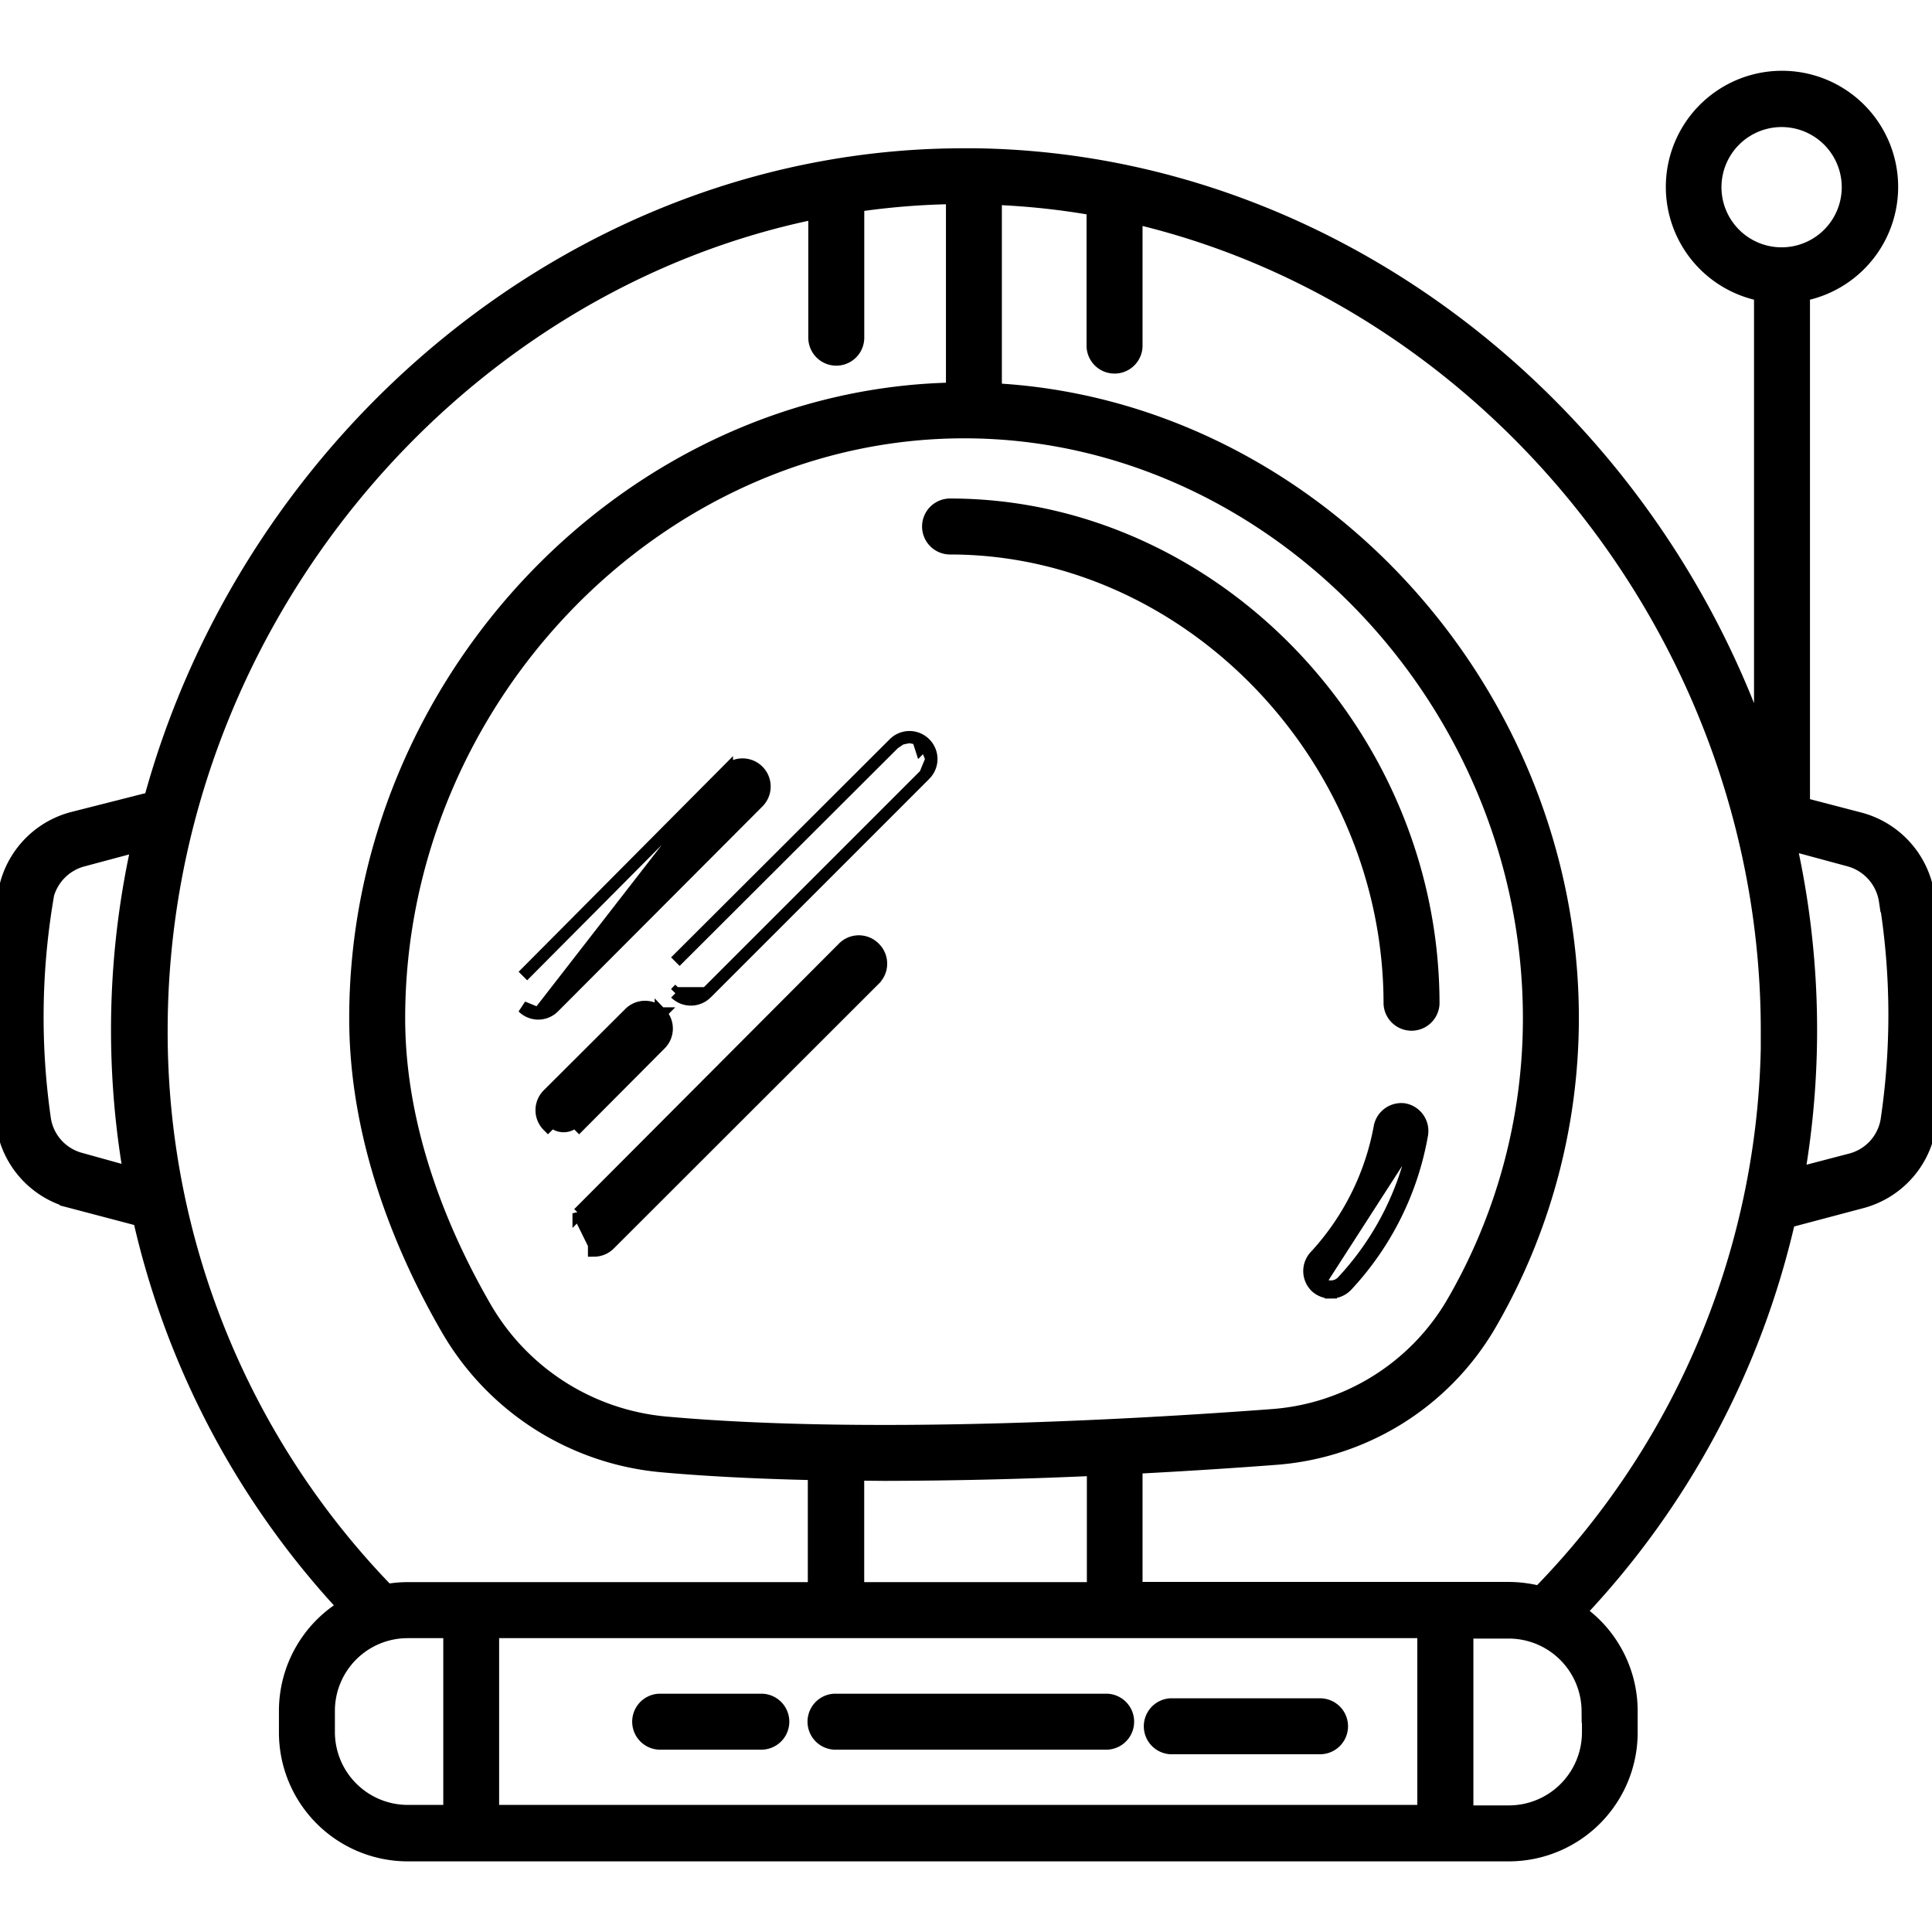 <svg width="32" height="32" viewBox="0 0 32 32" fill="none" xmlns="http://www.w3.org/2000/svg"><g clip-path="url(#a)"><path d="M15.736 9.084c3.938 0 7.28 3.455 7.28 7.543a.364.364 0 0 0 .727 0c0-4.482-3.657-8.27-8.007-8.27a.363.363 0 1 0 0 .727ZM13.82 28.88h4.52a.364.364 0 0 0 0-.727h-4.52a.364.364 0 0 0 0 .727ZM10.916 28.88h1.694a.363.363 0 1 0 0-.727h-1.694a.364.364 0 0 0 0 .727ZM19.39 28.956h2.474a.363.363 0 1 0 0-.727H19.39a.364.364 0 0 0 0 .727Z" fill="currentColor" stroke="currentColor" stroke-width=".2"/><mask id="b" maskUnits="userSpaceOnUse" x="-.995" y=".374" width="34" height="31" fill="#000"><path fill="currentColor" d="M-.995.374h34v31h-34z"/><path d="m1.19 19.811 1.2.316a13.876 13.876 0 0 0 3.452 6.505 1.935 1.935 0 0 0-1.022 1.705v.359A1.935 1.935 0 0 0 6.75 30.63H24.99a1.935 1.935 0 0 0 1.935-1.934v-.359a1.93 1.93 0 0 0-.896-1.626 13.896 13.896 0 0 0 3.523-6.573.322.322 0 0 0 .05 0l1.207-.32a1.444 1.444 0 0 0 1.055-1.146 12.614 12.614 0 0 0-.021-3.835 1.448 1.448 0 0 0-1.055-1.183l-1.009-.263V4.8a1.724 1.724 0 1 0-.527 0v8.01C27.468 7.055 22.207 2.743 16.16 2.656h-.185C9.674 2.65 4.18 7.266 2.558 13.343a.265.265 0 0 0-.147 0l-1.194.303A1.447 1.447 0 0 0 .162 14.83a12.612 12.612 0 0 0-.02 3.835A1.444 1.444 0 0 0 1.19 19.81Zm4.157 8.885v-.359a1.405 1.405 0 0 1 1.404-1.404h.791v3.162h-.79a1.408 1.408 0 0 1-1.405-1.4Zm18.328-1.764v3.163H8.067v-3.162h15.608ZM15.97 7.06c5.123 0 9.454 4.48 9.454 9.804a9.47 9.47 0 0 1-1.297 4.79 3.88 3.88 0 0 1-3.07 1.886c-2.322.174-6.713.42-10.034.122a3.953 3.953 0 0 1-3.065-1.95c-.657-1.134-1.447-2.895-1.447-4.848 0-5.316 4.335-9.804 9.459-9.804Zm-1.318 17.268a79.55 79.55 0 0 0 3.55-.087v2.164h-4.088v-2.082l.538.005Zm11.75 4.01v.358a1.41 1.41 0 0 1-1.408 1.407h-.79V26.94h.79a1.407 1.407 0 0 1 1.402 1.397h.006Zm4.923-13.43c.196 1.214.203 2.451.021 3.667a.91.91 0 0 1-.667.725l-1.006.263a14.116 14.116 0 0 0-.145-5.711l1.12.303a.92.92 0 0 1 .672.754h.005Zm-3.012-11.81a1.196 1.196 0 1 1 2.392.005 1.196 1.196 0 0 1-2.392-.005Zm1.054 13.97a13.376 13.376 0 0 1-3.785 9.348.28.28 0 0 0-.042.066 1.983 1.983 0 0 0-.548-.08h-6.268v-2.187c.907-.047 1.721-.1 2.372-.15a4.4 4.4 0 0 0 3.484-2.146 10.015 10.015 0 0 0 1.371-5.055c0-5.455-4.336-10.081-9.557-10.32V3.19c.605.02 1.208.084 1.803.192V5.74a.264.264 0 0 0 .527 0V3.49c5.993 1.36 10.64 7.026 10.64 13.58l.003-.002ZM13.588 3.411v2.182a.263.263 0 1 0 .527 0V3.32c.58-.088 1.166-.135 1.753-.14v3.355c-5.363.06-9.884 4.763-9.884 10.33 0 2.07.823 3.921 1.513 5.11a4.48 4.48 0 0 0 3.471 2.211c.823.074 1.708.113 2.612.132v2.087H6.751c-.125 0-.25.013-.374.037 0 0 0-.018-.016-.023a13.376 13.376 0 0 1-3.784-9.35c0-6.688 4.841-12.45 11.011-13.657ZM.674 14.91a.92.92 0 0 1 .677-.754l1.054-.282a14.016 14.016 0 0 0-.142 5.68l-.949-.264a.91.91 0 0 1-.667-.725A11.94 11.94 0 0 1 .68 14.91H.674Z"/></mask><path d="m1.19 19.811 1.2.316a13.876 13.876 0 0 0 3.452 6.505 1.935 1.935 0 0 0-1.022 1.705v.359A1.935 1.935 0 0 0 6.75 30.63H24.99a1.935 1.935 0 0 0 1.935-1.934v-.359a1.93 1.93 0 0 0-.896-1.626 13.896 13.896 0 0 0 3.523-6.573.322.322 0 0 0 .05 0l1.207-.32a1.444 1.444 0 0 0 1.055-1.146 12.614 12.614 0 0 0-.021-3.835 1.448 1.448 0 0 0-1.055-1.183l-1.009-.263V4.8a1.724 1.724 0 1 0-.527 0v8.01C27.468 7.055 22.207 2.743 16.16 2.656h-.185C9.674 2.65 4.18 7.266 2.558 13.343a.265.265 0 0 0-.147 0l-1.194.303A1.447 1.447 0 0 0 .162 14.83a12.612 12.612 0 0 0-.02 3.835A1.444 1.444 0 0 0 1.19 19.81Zm4.157 8.885v-.359a1.405 1.405 0 0 1 1.404-1.404h.791v3.162h-.79a1.408 1.408 0 0 1-1.405-1.4Zm18.328-1.764v3.163H8.067v-3.162h15.608ZM15.97 7.06c5.123 0 9.454 4.48 9.454 9.804a9.47 9.47 0 0 1-1.297 4.79 3.88 3.88 0 0 1-3.07 1.886c-2.322.174-6.713.42-10.034.122a3.953 3.953 0 0 1-3.065-1.95c-.657-1.134-1.447-2.895-1.447-4.848 0-5.316 4.335-9.804 9.459-9.804Zm-1.318 17.268a79.55 79.55 0 0 0 3.55-.087v2.164h-4.088v-2.082l.538.005Zm11.75 4.01v.358a1.41 1.41 0 0 1-1.408 1.407h-.79V26.94h.79a1.407 1.407 0 0 1 1.402 1.397h.006Zm4.923-13.43c.196 1.214.203 2.451.021 3.667a.91.91 0 0 1-.667.725l-1.006.263a14.116 14.116 0 0 0-.145-5.711l1.12.303a.92.92 0 0 1 .672.754h.005Zm-3.012-11.81a1.196 1.196 0 1 1 2.392.005 1.196 1.196 0 0 1-2.392-.005Zm1.054 13.97a13.376 13.376 0 0 1-3.785 9.348.28.28 0 0 0-.042.066 1.983 1.983 0 0 0-.548-.08h-6.268v-2.187c.907-.047 1.721-.1 2.372-.15a4.4 4.4 0 0 0 3.484-2.146 10.015 10.015 0 0 0 1.371-5.055c0-5.455-4.336-10.081-9.557-10.32V3.19c.605.02 1.208.084 1.803.192V5.74a.264.264 0 0 0 .527 0V3.49c5.993 1.36 10.64 7.026 10.64 13.58l.003-.002ZM13.588 3.411v2.182a.263.263 0 1 0 .527 0V3.32c.58-.088 1.166-.135 1.753-.14v3.355c-5.363.06-9.884 4.763-9.884 10.33 0 2.07.823 3.921 1.513 5.11a4.48 4.48 0 0 0 3.471 2.211c.823.074 1.708.113 2.612.132v2.087H6.751c-.125 0-.25.013-.374.037 0 0 0-.018-.016-.023a13.376 13.376 0 0 1-3.784-9.35c0-6.688 4.841-12.45 11.011-13.657ZM.674 14.91a.92.92 0 0 1 .677-.754l1.054-.282a14.016 14.016 0 0 0-.142 5.68l-.949-.264a.91.91 0 0 1-.667-.725A11.94 11.94 0 0 1 .68 14.91H.674Z" fill="currentColor"/><path d="m1.19 19.811 1.2.316a13.876 13.876 0 0 0 3.452 6.505 1.935 1.935 0 0 0-1.022 1.705v.359A1.935 1.935 0 0 0 6.75 30.63H24.99a1.935 1.935 0 0 0 1.935-1.934v-.359a1.93 1.93 0 0 0-.896-1.626 13.896 13.896 0 0 0 3.523-6.573.322.322 0 0 0 .05 0l1.207-.32a1.444 1.444 0 0 0 1.055-1.146 12.614 12.614 0 0 0-.021-3.835 1.448 1.448 0 0 0-1.055-1.183l-1.009-.263V4.8a1.724 1.724 0 1 0-.527 0v8.01C27.468 7.055 22.207 2.743 16.16 2.656h-.185C9.674 2.65 4.18 7.266 2.558 13.343a.265.265 0 0 0-.147 0l-1.194.303A1.447 1.447 0 0 0 .162 14.83a12.612 12.612 0 0 0-.02 3.835A1.444 1.444 0 0 0 1.19 19.81Zm4.157 8.885v-.359a1.405 1.405 0 0 1 1.404-1.404h.791v3.162h-.79a1.408 1.408 0 0 1-1.405-1.4Zm18.328-1.764v3.163H8.067v-3.162h15.608ZM15.97 7.06c5.123 0 9.454 4.48 9.454 9.804a9.47 9.47 0 0 1-1.297 4.79 3.88 3.88 0 0 1-3.07 1.886c-2.322.174-6.713.42-10.034.122a3.953 3.953 0 0 1-3.065-1.95c-.657-1.134-1.447-2.895-1.447-4.848 0-5.316 4.335-9.804 9.459-9.804Zm-1.318 17.268a79.55 79.55 0 0 0 3.55-.087v2.164h-4.088v-2.082l.538.005Zm11.75 4.01v.358a1.41 1.41 0 0 1-1.408 1.407h-.79V26.94h.79a1.407 1.407 0 0 1 1.402 1.397h.006Zm4.923-13.43c.196 1.214.203 2.451.021 3.667a.91.91 0 0 1-.667.725l-1.006.263a14.116 14.116 0 0 0-.145-5.711l1.12.303a.92.92 0 0 1 .672.754h.005Zm-3.012-11.81a1.196 1.196 0 1 1 2.392.005 1.196 1.196 0 0 1-2.392-.005Zm1.054 13.97a13.376 13.376 0 0 1-3.785 9.348.28.28 0 0 0-.042.066 1.983 1.983 0 0 0-.548-.08h-6.268v-2.187c.907-.047 1.721-.1 2.372-.15a4.4 4.4 0 0 0 3.484-2.146 10.015 10.015 0 0 0 1.371-5.055c0-5.455-4.336-10.081-9.557-10.32V3.19c.605.02 1.208.084 1.803.192V5.74a.264.264 0 0 0 .527 0V3.49c5.993 1.36 10.64 7.026 10.64 13.58l.003-.002ZM13.588 3.411v2.182a.263.263 0 1 0 .527 0V3.32c.58-.088 1.166-.135 1.753-.14v3.355c-5.363.06-9.884 4.763-9.884 10.33 0 2.07.823 3.921 1.513 5.11a4.48 4.48 0 0 0 3.471 2.211c.823.074 1.708.113 2.612.132v2.087H6.751c-.125 0-.25.013-.374.037 0 0 0-.018-.016-.023a13.376 13.376 0 0 1-3.784-9.35c0-6.688 4.841-12.45 11.011-13.657ZM.674 14.91a.92.92 0 0 1 .677-.754l1.054-.282a14.016 14.016 0 0 0-.142 5.68l-.949-.264a.91.91 0 0 1-.667-.725A11.94 11.94 0 0 1 .68 14.91H.674Z" stroke="currentColor" stroke-width=".4" mask="url(#b)"/><path d="M22.043 21.308v.1a.365.365 0 0 0 .266-.116 4.9 4.9 0 0 0 1.246-2.508v-.003a.364.364 0 0 0-.294-.407l-.006-.001a.364.364 0 0 0-.406.313 4.296 4.296 0 0 1-1.057 2.11.363.363 0 0 0 .002.515l.003.003a.364.364 0 0 0 .247.094v-.1Zm0 0a.264.264 0 0 1-.179-.069l1.592-2.472a4.8 4.8 0 0 1-1.22 2.457.264.264 0 0 1-.193.084ZM8.92 16.788h-.002a.363.363 0 0 1-.258-.106l.26.106Zm0 0a.364.364 0 0 0 .254-.109l3.38-3.389a.366.366 0 0 0-.511-.525m-3.124 4.023 3.124-4.023m0 0-.002.002m.002-.002-.002.002m0 0-3.38 3.399 3.38-3.4ZM11.7 16.45a.362.362 0 0 1-.257.106m.258-.106h-.515m.515 0 3.621-3.621m-3.621 3.621 3.621-3.621m-3.88 3.727a.364.364 0 0 1-.256-.105m.257.105v-.1.1Zm-.257-.105.07-.072-.07.072Zm4.136-3.623a.364.364 0 0 0 .106-.256m-.106.257.106-.257m0 0a.363.363 0 0 0-.106-.256m.106.256-.106-.256m0 0a.363.363 0 0 0-.118-.08m.118.08-.07.07-.048-.15m0 0a.363.363 0 0 0-.14-.028m.14.028-.14-.028m0 0a.363.363 0 0 0-.14.028m.14-.028-.14.028m0 0a.365.365 0 0 0-.118.08m.118-.08-.118.08m0 0-3.62 3.612 3.62-3.612ZM10.943 16.784a.364.364 0 0 1-.007.512l-1.344 1.35-.07-.071a.261.261 0 0 1-.289.058.26.26 0 0 1-.086-.058l1.796-1.79Zm0 0h-.001a.362.362 0 0 0-.516 0l-1.35 1.346a.365.365 0 0 0 0 .516l1.867-1.862ZM9.582 20.096l.256.519v.1a.366.366 0 0 0 .257-.106l4.394-4.39v-.001a.364.364 0 0 0 .002-.511.364.364 0 0 0-.532 0l-4.377 4.39Z" fill="currentColor" stroke="currentColor" stroke-width=".2"/></g><defs><clipPath id="a"><path fill="currentColor" d="M0 0h32v32H0z"/></clipPath></defs></svg>